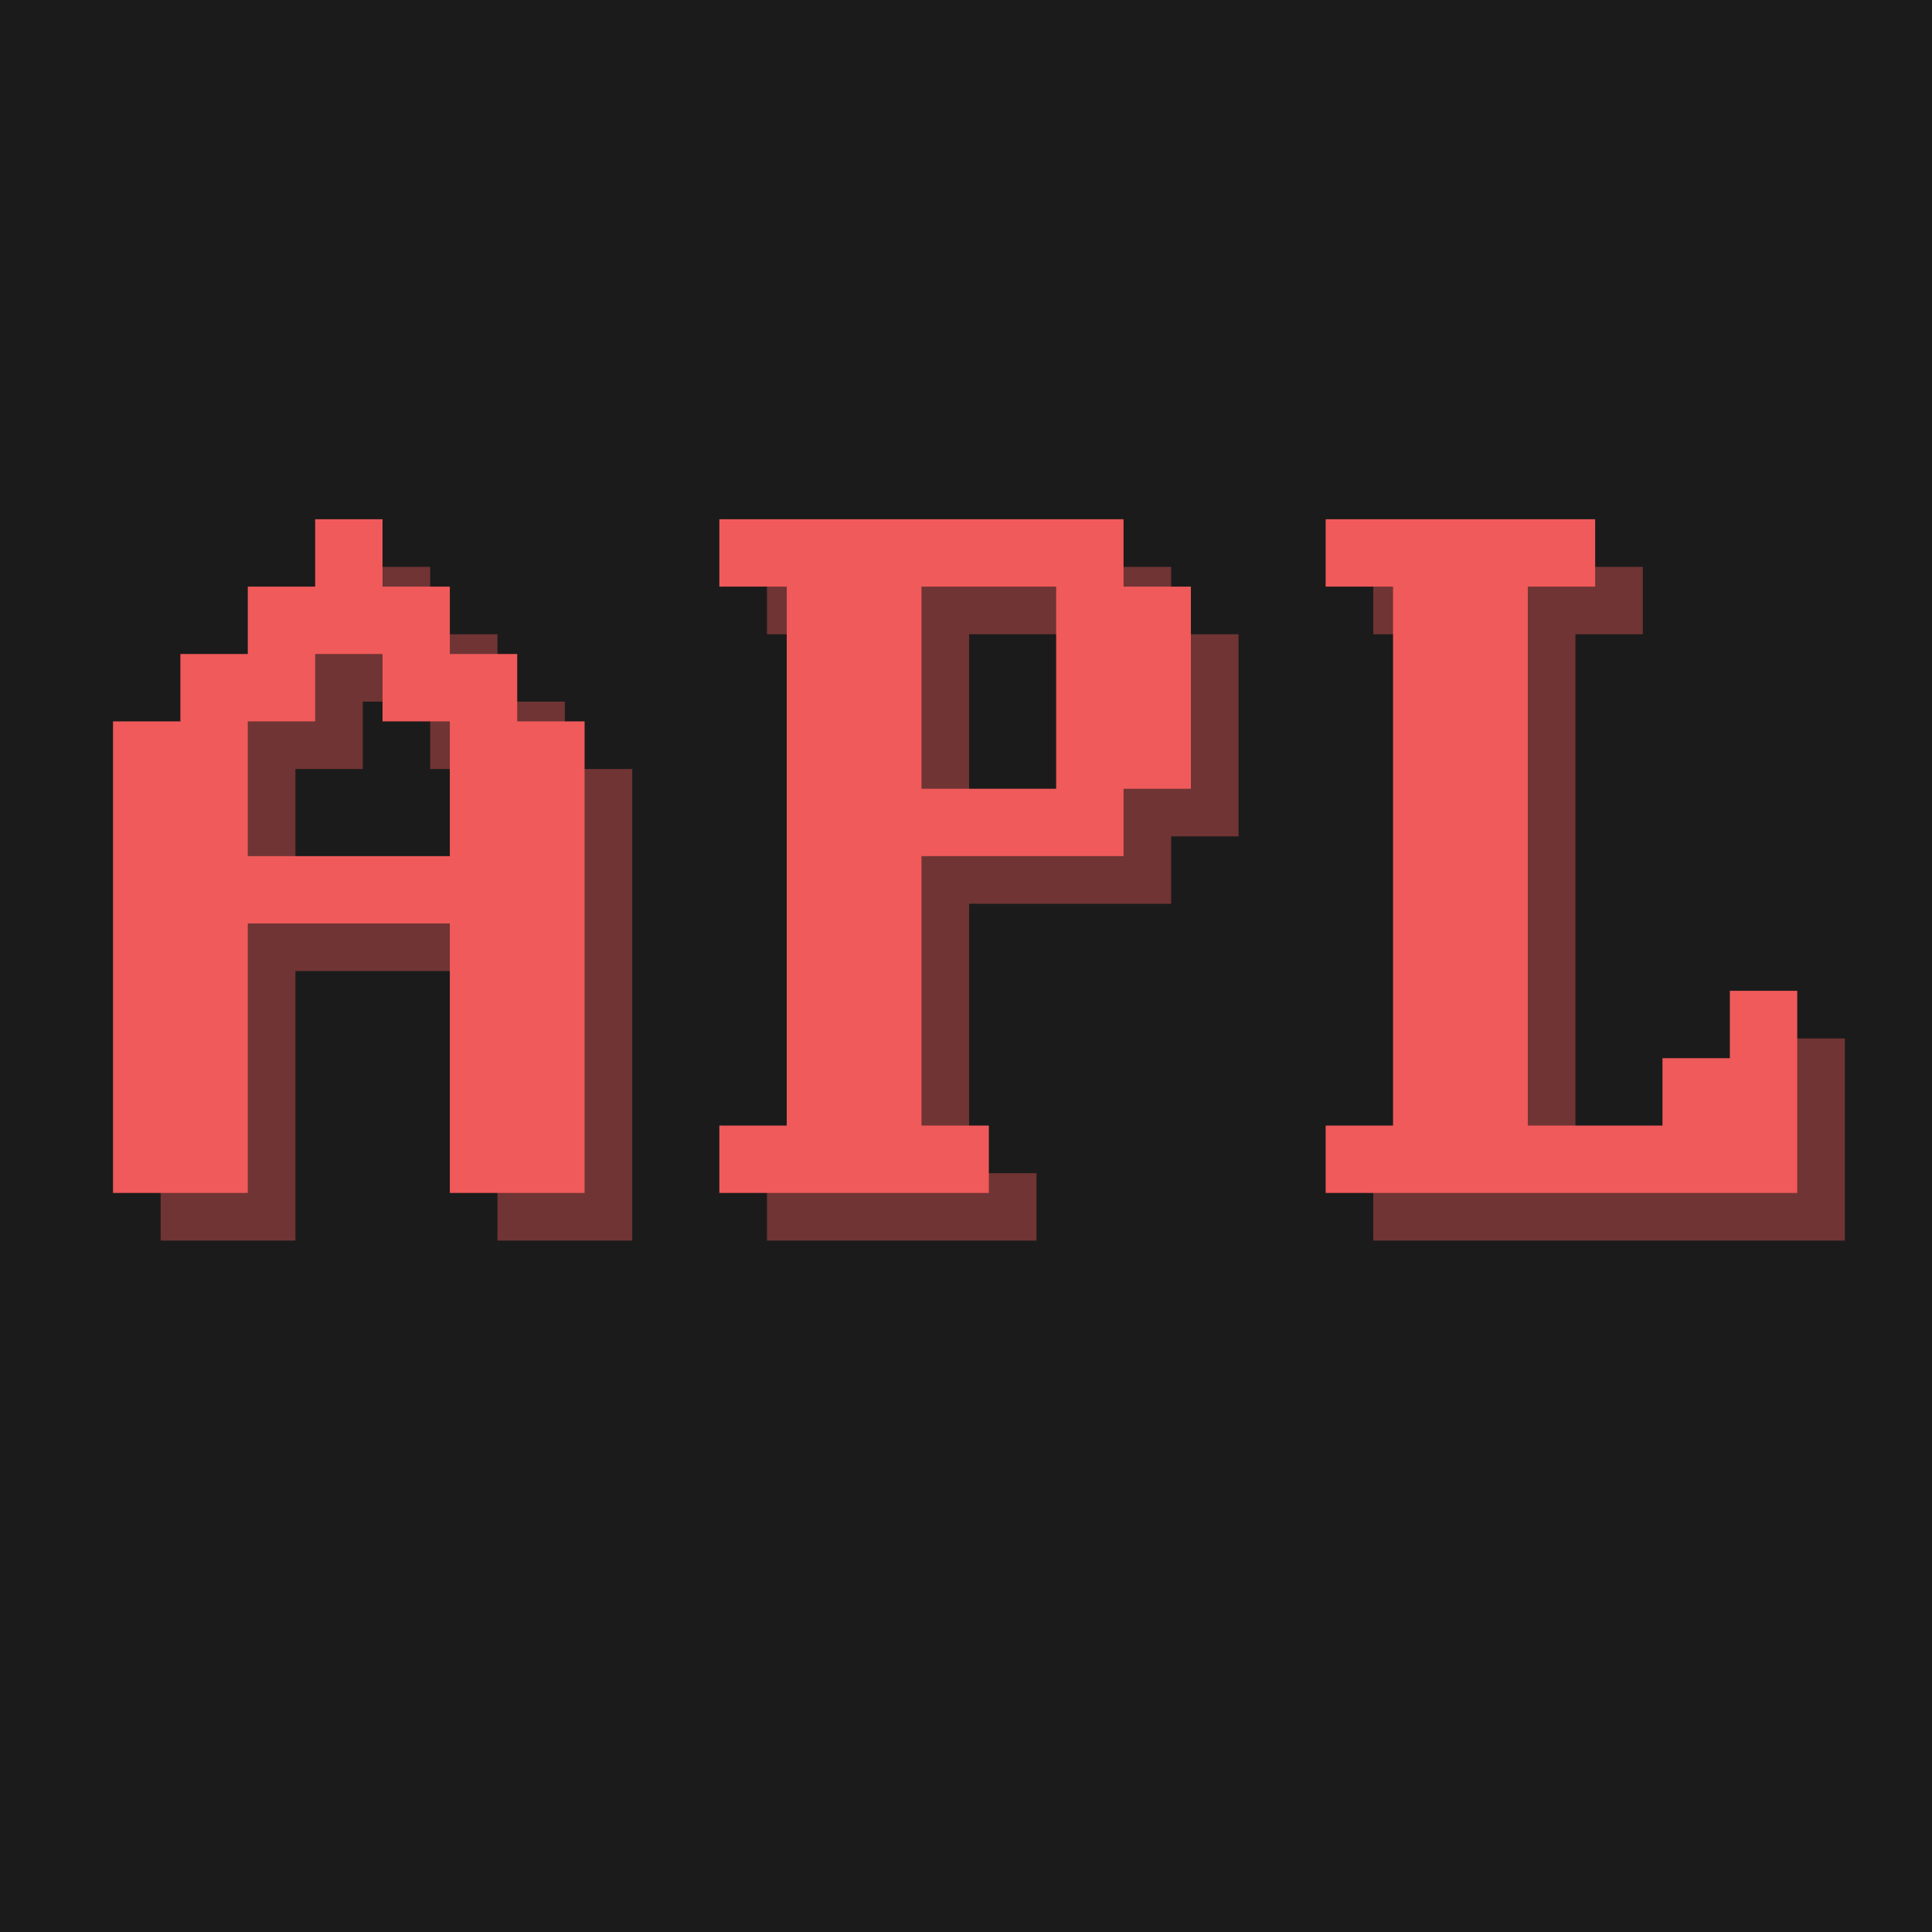 <svg xmlns="http://www.w3.org/2000/svg" xmlns:xlink="http://www.w3.org/1999/xlink" width="500" zoomAndPan="magnify" viewBox="0 0 375 375" height="500" preserveAspectRatio="xMidYMid meet" version="1.2"><defs/><g id="654dc56185"><rect x="0" width="375" y="0" height="375" style="fill:#ffffff;fill-opacity:1;stroke:none;"/><rect x="0" width="375" y="0" height="375" style="fill:#1b1b1b;fill-opacity:1;stroke:none;"/><g style="fill:#f05a5a;fill-opacity:0.4;"><g transform="translate(31.184, 240.796)"><path style="stroke:none" d="M 52.312 -104.609 L 39.234 -104.609 L 39.234 -91.531 L 26.156 -91.531 L 26.156 -65.375 L 65.375 -65.375 L 65.375 -91.531 L 52.312 -91.531 Z M 65.375 0 L 65.375 -52.312 L 26.156 -52.312 L 26.156 0 L 0 0 L 0 -91.531 L 13.078 -91.531 L 13.078 -104.609 L 26.156 -104.609 L 26.156 -117.688 L 39.234 -117.688 L 39.234 -130.766 L 52.312 -130.766 L 52.312 -117.688 L 65.375 -117.688 L 65.375 -104.609 L 78.453 -104.609 L 78.453 -91.531 L 91.531 -91.531 L 91.531 0 Z M 65.375 0 "/></g><g transform="translate(148.87, 240.796)"><path style="stroke:none" d="M 65.375 -117.688 L 39.234 -117.688 L 39.234 -78.453 L 65.375 -78.453 Z M 39.234 -13.078 L 52.312 -13.078 L 52.312 0 L 0 0 L 0 -13.078 L 13.078 -13.078 L 13.078 -117.688 L 0 -117.688 L 0 -130.766 L 78.453 -130.766 L 78.453 -117.688 L 91.531 -117.688 L 91.531 -78.453 L 78.453 -78.453 L 78.453 -65.375 L 39.234 -65.375 Z M 39.234 -13.078 "/></g><g transform="translate(266.556, 240.796)"><path style="stroke:none" d="M 39.234 -13.078 L 65.375 -13.078 L 65.375 -26.156 L 78.453 -26.156 L 78.453 -39.234 L 91.531 -39.234 L 91.531 0 L 0 0 L 0 -13.078 L 13.078 -13.078 L 13.078 -117.688 L 0 -117.688 L 0 -130.766 L 52.312 -130.766 L 52.312 -117.688 L 39.234 -117.688 Z M 39.234 -13.078 "/></g></g><g style="fill:#f05a5a;fill-opacity:1;"><g transform="translate(21.938, 231.55)"><path style="stroke:none" d="M 52.312 -104.609 L 39.234 -104.609 L 39.234 -91.531 L 26.156 -91.531 L 26.156 -65.375 L 65.375 -65.375 L 65.375 -91.531 L 52.312 -91.531 Z M 65.375 0 L 65.375 -52.312 L 26.156 -52.312 L 26.156 0 L 0 0 L 0 -91.531 L 13.078 -91.531 L 13.078 -104.609 L 26.156 -104.609 L 26.156 -117.688 L 39.234 -117.688 L 39.234 -130.766 L 52.312 -130.766 L 52.312 -117.688 L 65.375 -117.688 L 65.375 -104.609 L 78.453 -104.609 L 78.453 -91.531 L 91.531 -91.531 L 91.531 0 Z M 65.375 0 "/></g><g transform="translate(139.624, 231.55)"><path style="stroke:none" d="M 65.375 -117.688 L 39.234 -117.688 L 39.234 -78.453 L 65.375 -78.453 Z M 39.234 -13.078 L 52.312 -13.078 L 52.312 0 L 0 0 L 0 -13.078 L 13.078 -13.078 L 13.078 -117.688 L 0 -117.688 L 0 -130.766 L 78.453 -130.766 L 78.453 -117.688 L 91.531 -117.688 L 91.531 -78.453 L 78.453 -78.453 L 78.453 -65.375 L 39.234 -65.375 Z M 39.234 -13.078 "/></g><g transform="translate(257.31, 231.55)"><path style="stroke:none" d="M 39.234 -13.078 L 65.375 -13.078 L 65.375 -26.156 L 78.453 -26.156 L 78.453 -39.234 L 91.531 -39.234 L 91.531 0 L 0 0 L 0 -13.078 L 13.078 -13.078 L 13.078 -117.688 L 0 -117.688 L 0 -130.766 L 52.312 -130.766 L 52.312 -117.688 L 39.234 -117.688 Z M 39.234 -13.078 "/></g></g></g></svg>